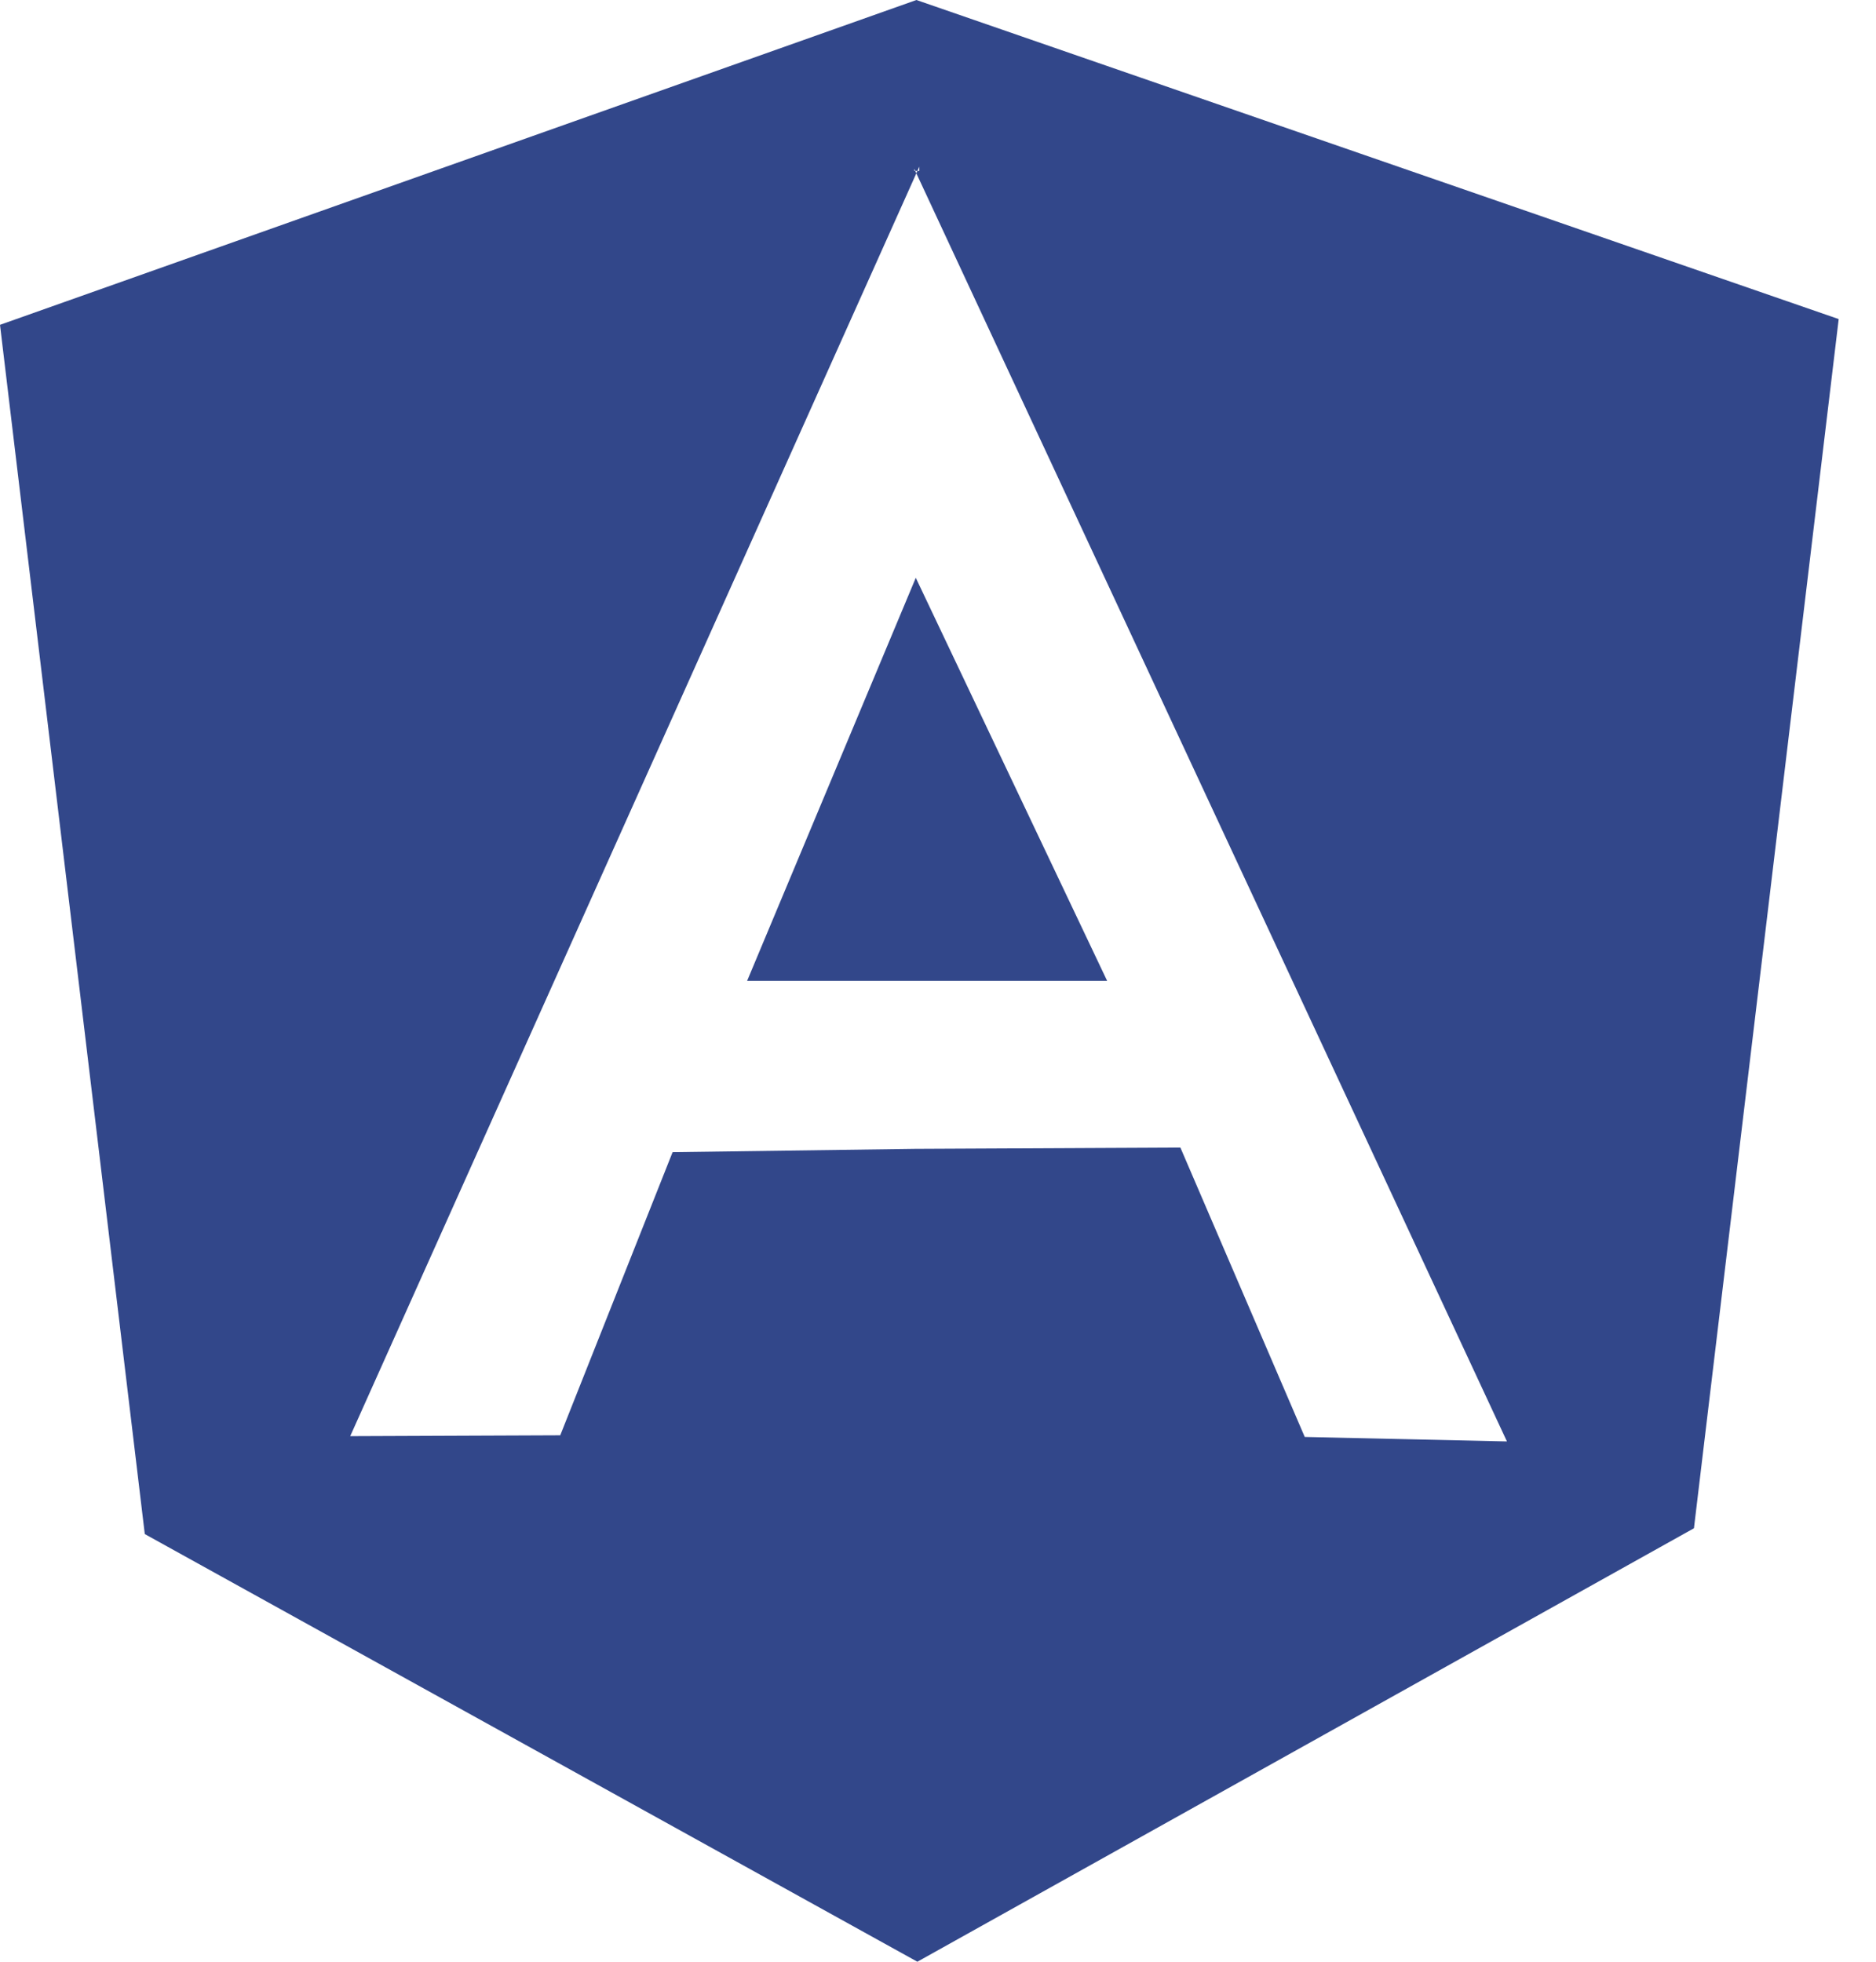 <svg width="44" height="46" viewBox="0 0 44 46" fill="#32478a" xmlns="http://www.w3.org/2000/svg"><path d="M17.523 23H25.967L21.479 13.549L17.523 23ZM21.494 0L0 7.617L3.396 35.972L21.516 46L39.73 35.836L43.125 7.482L21.494 0ZM15.775 27.017L13.14 33.656L8.214 33.676L21.492 4.064L21.467 4.008H21.444L21.444 3.959L21.467 4.008H21.518L21.562 3.908V4.008H21.517L21.492 4.064L35.344 33.8L30.602 33.695L27.685 26.909L21.456 26.939L15.775 27.017Z" fill="#32478a"></path></svg>
